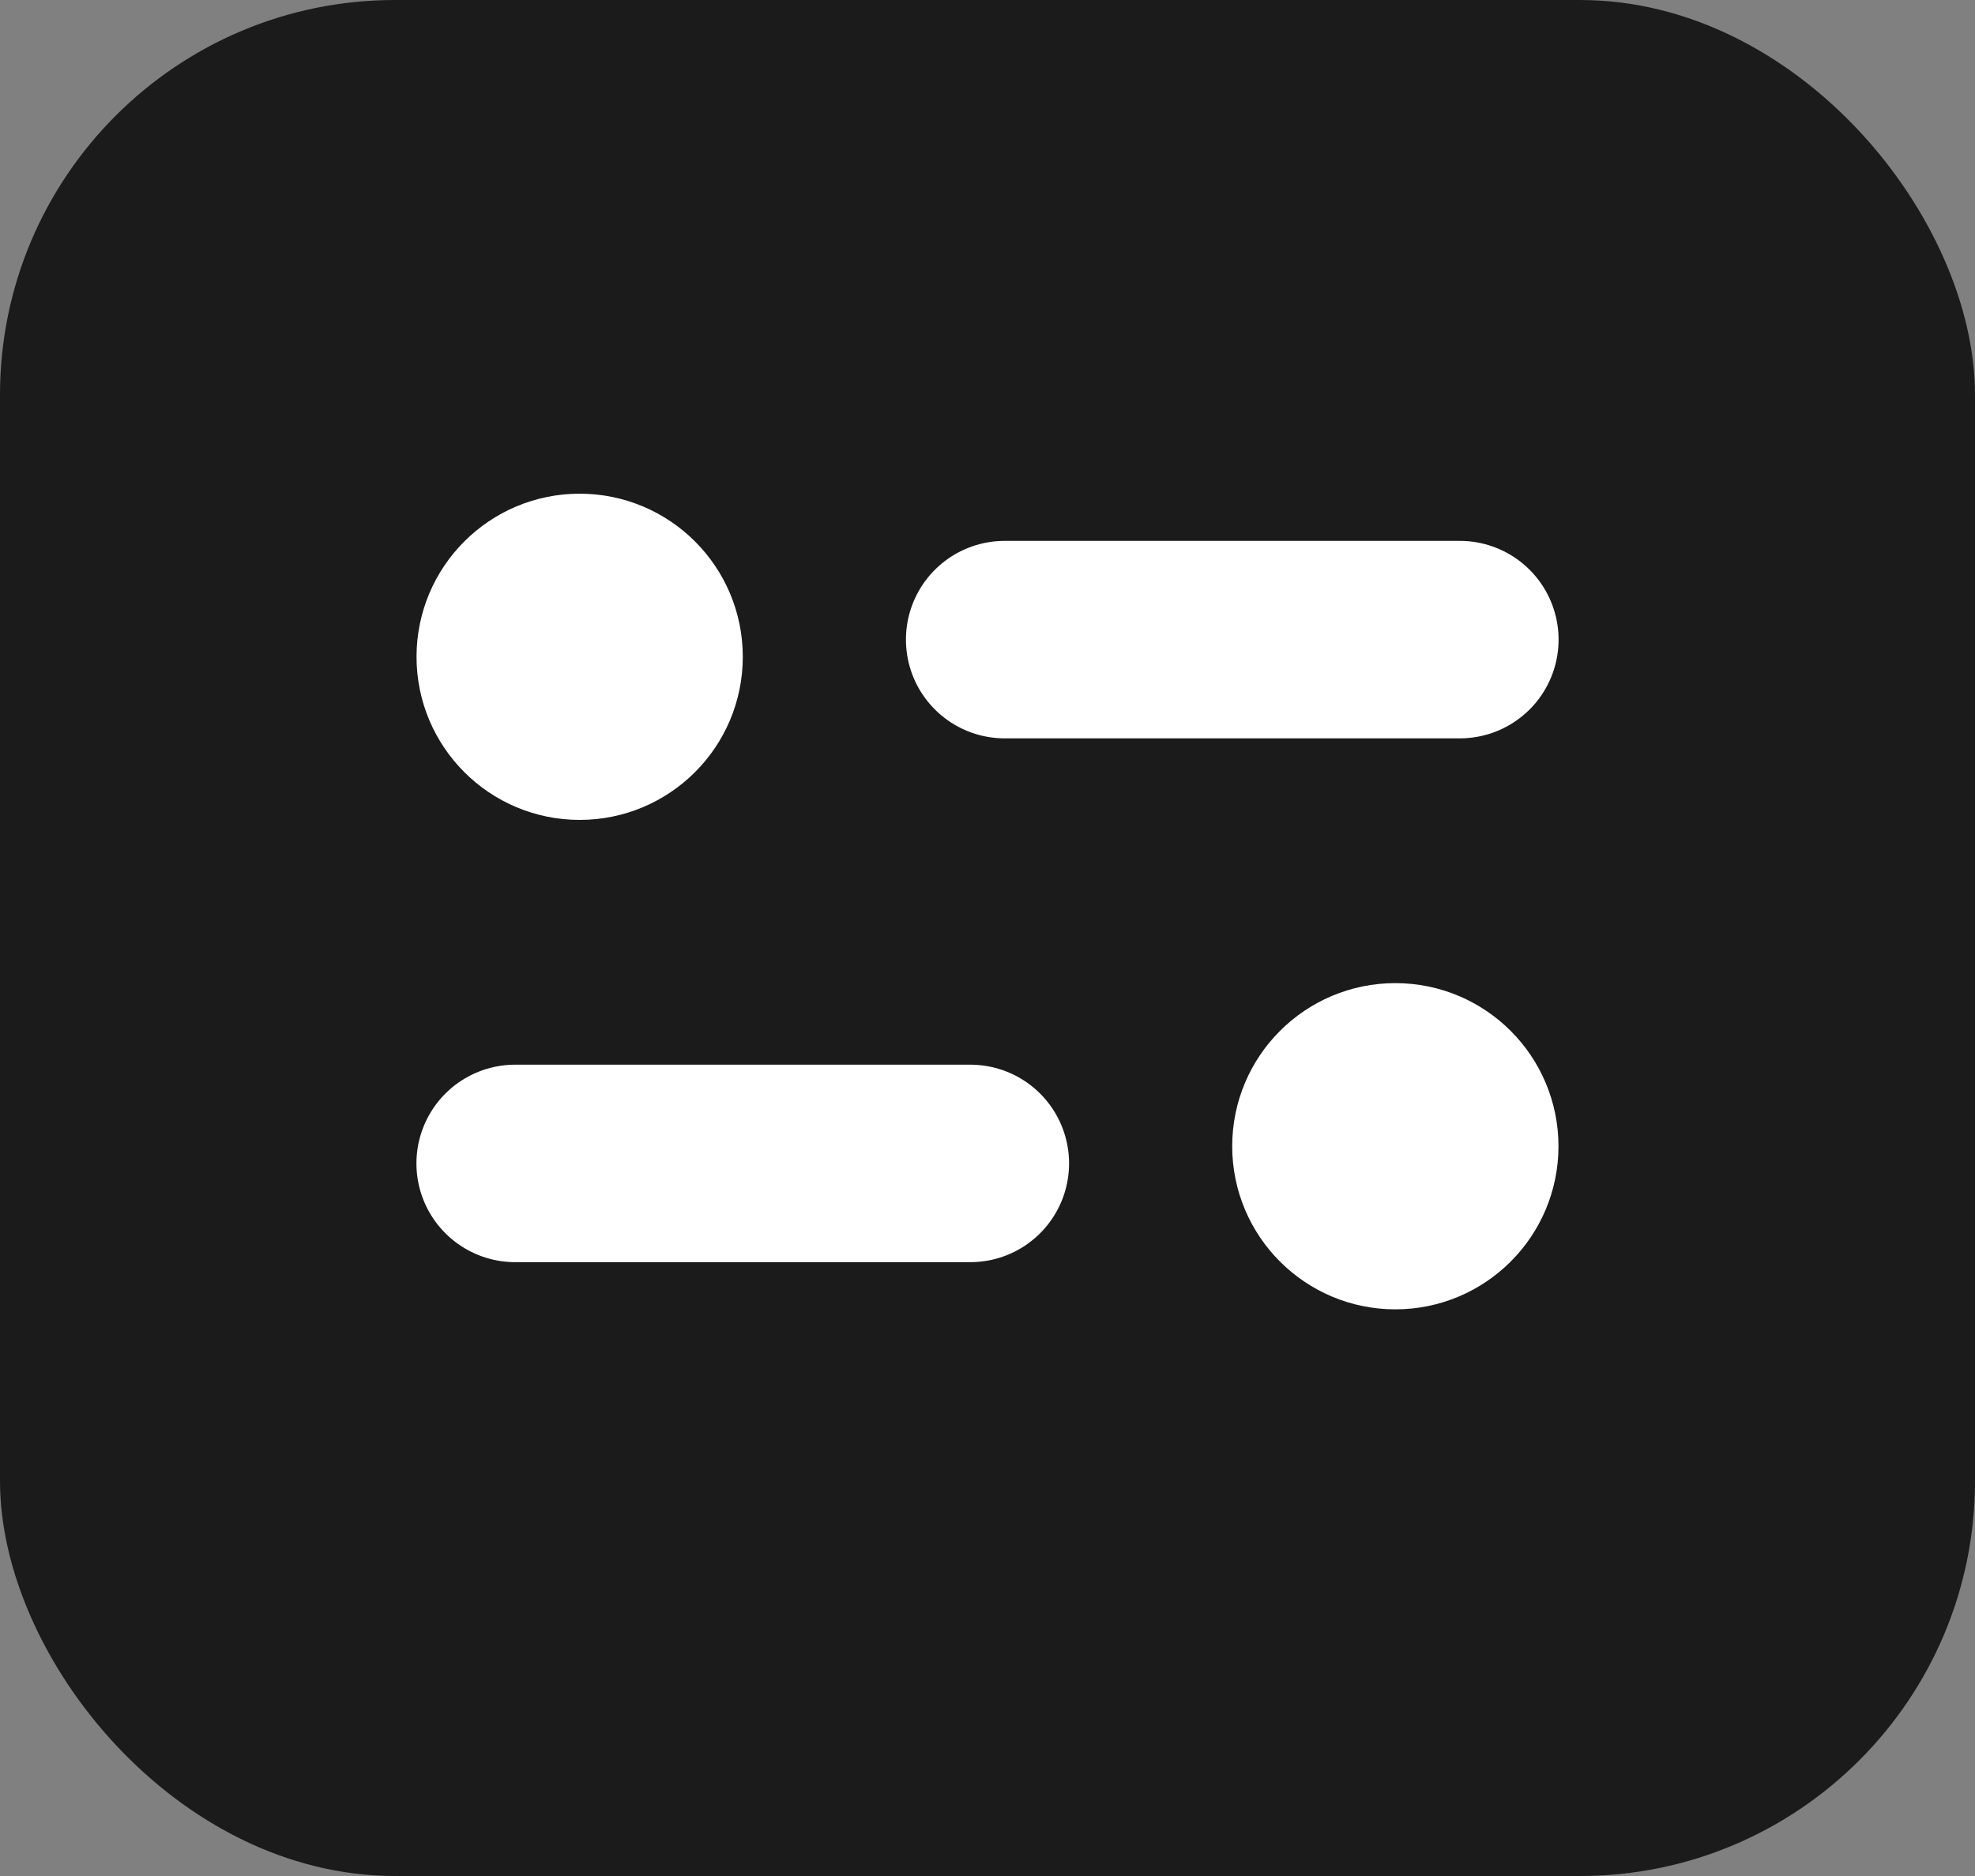 <svg width="20" height="19" viewBox="0 0 20 19" fill="none" xmlns="http://www.w3.org/2000/svg">
<rect x="0" y="0" width="20" height="19" fill="#808080" stroke="none"/>
<rect width="20" height="19" rx="4" fill="#1B1B1B"/>
<line x1="10.174" y1="6.478" x2="14.783" y2="6.478" stroke="white" stroke-width="2" stroke-linecap="round"/>
<line x1="9.826" y1="11.783" x2="5.217" y2="11.783" stroke="white" stroke-width="2" stroke-linecap="round"/>
<circle cx="5.87" cy="6.652" r="1.152" fill="white" stroke="white"/>
<circle cx="14.13" cy="11.609" r="1.152" transform="rotate(-180 14.13 11.609)" fill="white" stroke="white"/>
</svg>
